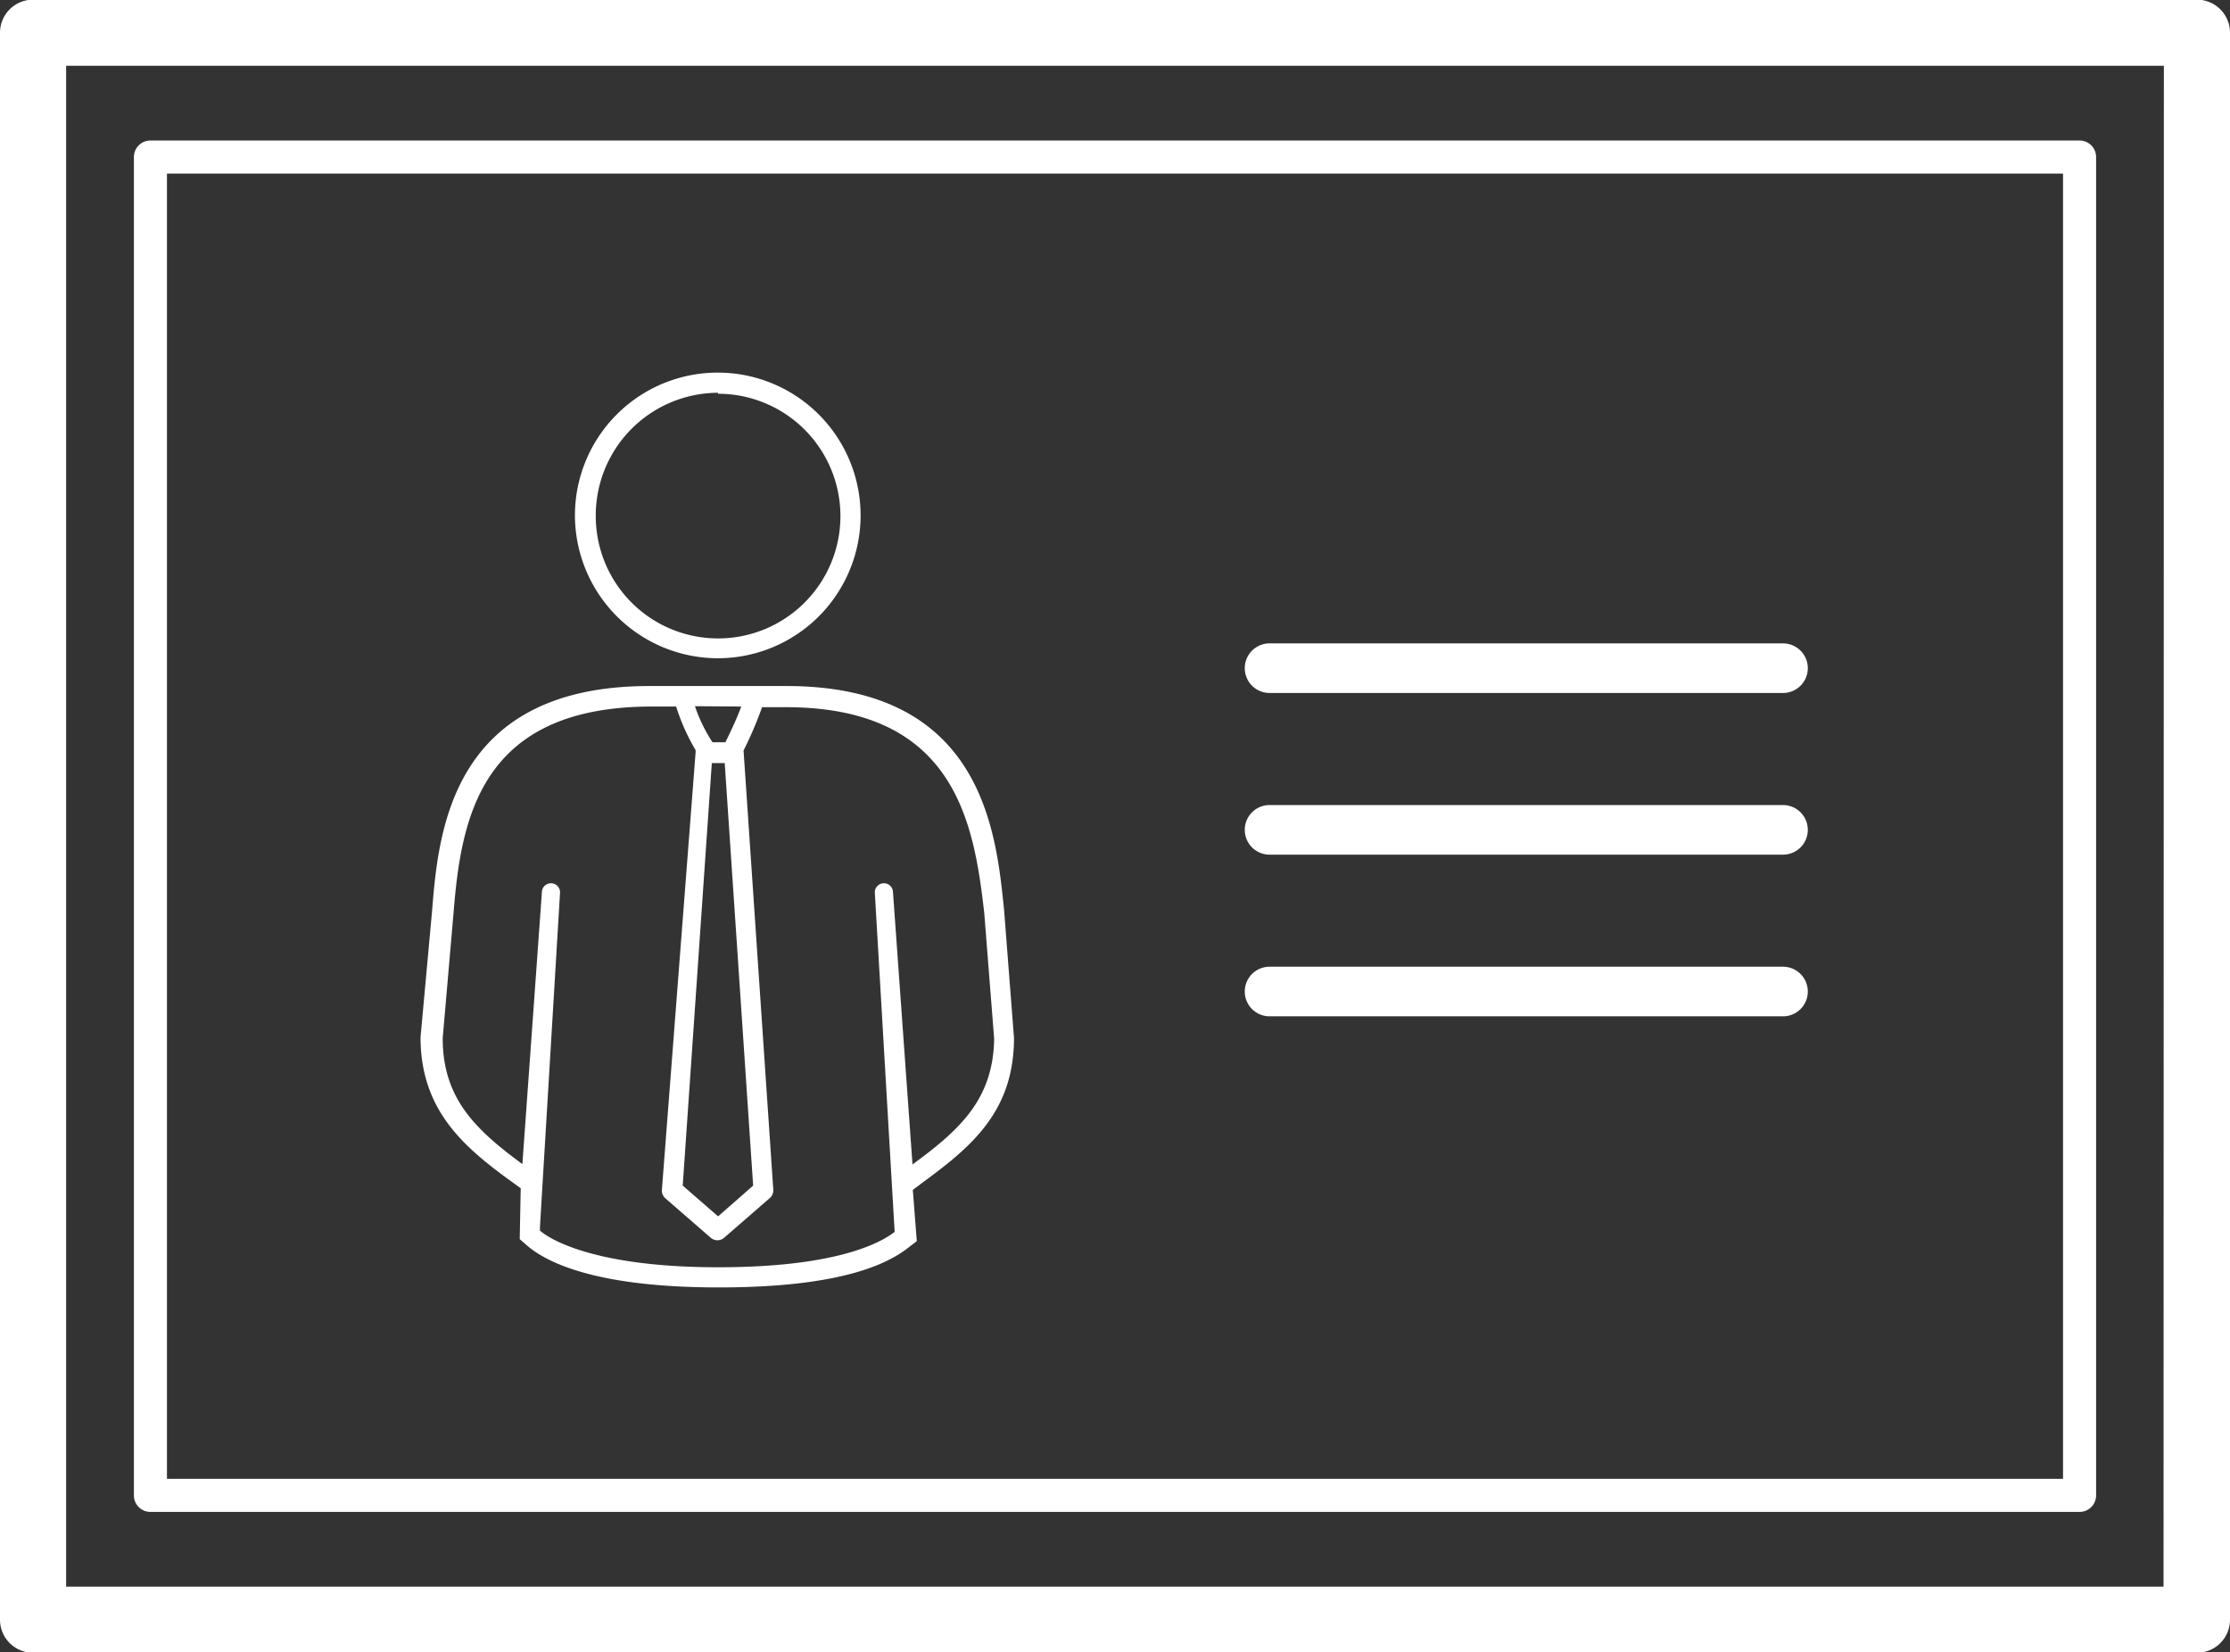 <svg id="template" xmlns="http://www.w3.org/2000/svg" viewBox="0 0 67.45 49.98"><rect x="0" y="0" width="67.45" height="49.98" fill="#333333" stroke="none"/><defs><style>.cls-1{fill:#fff;}</style></defs><title>Icon_RH_Document_CustomerSnapshot_RGB_White</title><path class="cls-1" d="M23.79 20.75h-4.15c-6 0-6.38 4.42-6.57 6.79l-.35 3.83c0 2.17 1.26 3.28 2.67 4.31l.36.26-.03 1.54.23.2c.55.47 2 1.26 5.79 1.26s5.15-.75 5.73-1.2l.26-.2-.12-1.55.36-.27c1.47-1.08 2.7-2.15 2.7-4.33l-.3-3.87c-.24-2.36-.65-6.77-6.58-6.77zm-1.37.62c-.13.36-.34.8-.48 1.08h-.39a4.76 4.76 0 0 1-.53-1.09zm.36 14.49l-1.06.93-1.07-.93.88-12.78h.39zm4.82-.64l-.59-8.23a.275.275 0 1 0-.55 0l.6 10.27c-.45.35-1.8 1.07-5.34 1.07s-5-.77-5.39-1.11a.24.24 0 0 0 0-.08l.61-10.15a.275.275 0 1 0-.55 0l-.59 8.22c-1.44-1.06-2.41-2-2.41-3.81l.33-3.81c.23-2.86.82-6.22 6-6.22h.73a6.38 6.38 0 0 0 .59 1.32v.06l-1.02 13.24a.31.31 0 0 0 .1.25l1.38 1.2a.31.31 0 0 0 .4 0l1.38-1.2a.31.31 0 0 0 .11-.25l-.9-13.29a11.28 11.28 0 0 0 .56-1.31h.72c5.14 0 5.69 3.53 6 6.22l.3 3.81c-.03 1.82-1.02 2.74-2.47 3.8zm-5.88-15.31a4.32 4.32 0 1 0-4.33-4.32 4.33 4.33 0 0 0 4.33 4.32zm0-8a3.7 3.7 0 1 1-3.7 3.7 3.71 3.71 0 0 1 3.7-3.73zM4.55 45.73H62.9a.5.5 0 0 0 .5-.5V4.75a.5.5 0 0 0-.5-.5H4.55a.5.5 0 0 0-.5.5v40.48a.5.5 0 0 0 .5.5zm.5-40.48H62.4v39.48H5.05zM66.44-.01H1a1 1 0 0 0-1 1v48a1 1 0 0 0 1 1h65.45a1 1 0 0 0 1-1v-48a1 1 0 0 0-1.01-1zm-1 48H2v-46h63.45zM53.93 24.35H38.4a.75.75 0 0 0 0 1.5h15.53a.75.75 0 0 0 0-1.5zm0-4.89H38.4a.75.75 0 0 0 0 1.5h15.53a.75.75 0 0 0 0-1.5zm0 9.78H38.4a.75.75 0 0 0 0 1.5h15.53a.75.75 0 0 0 0-1.5z"/></svg>